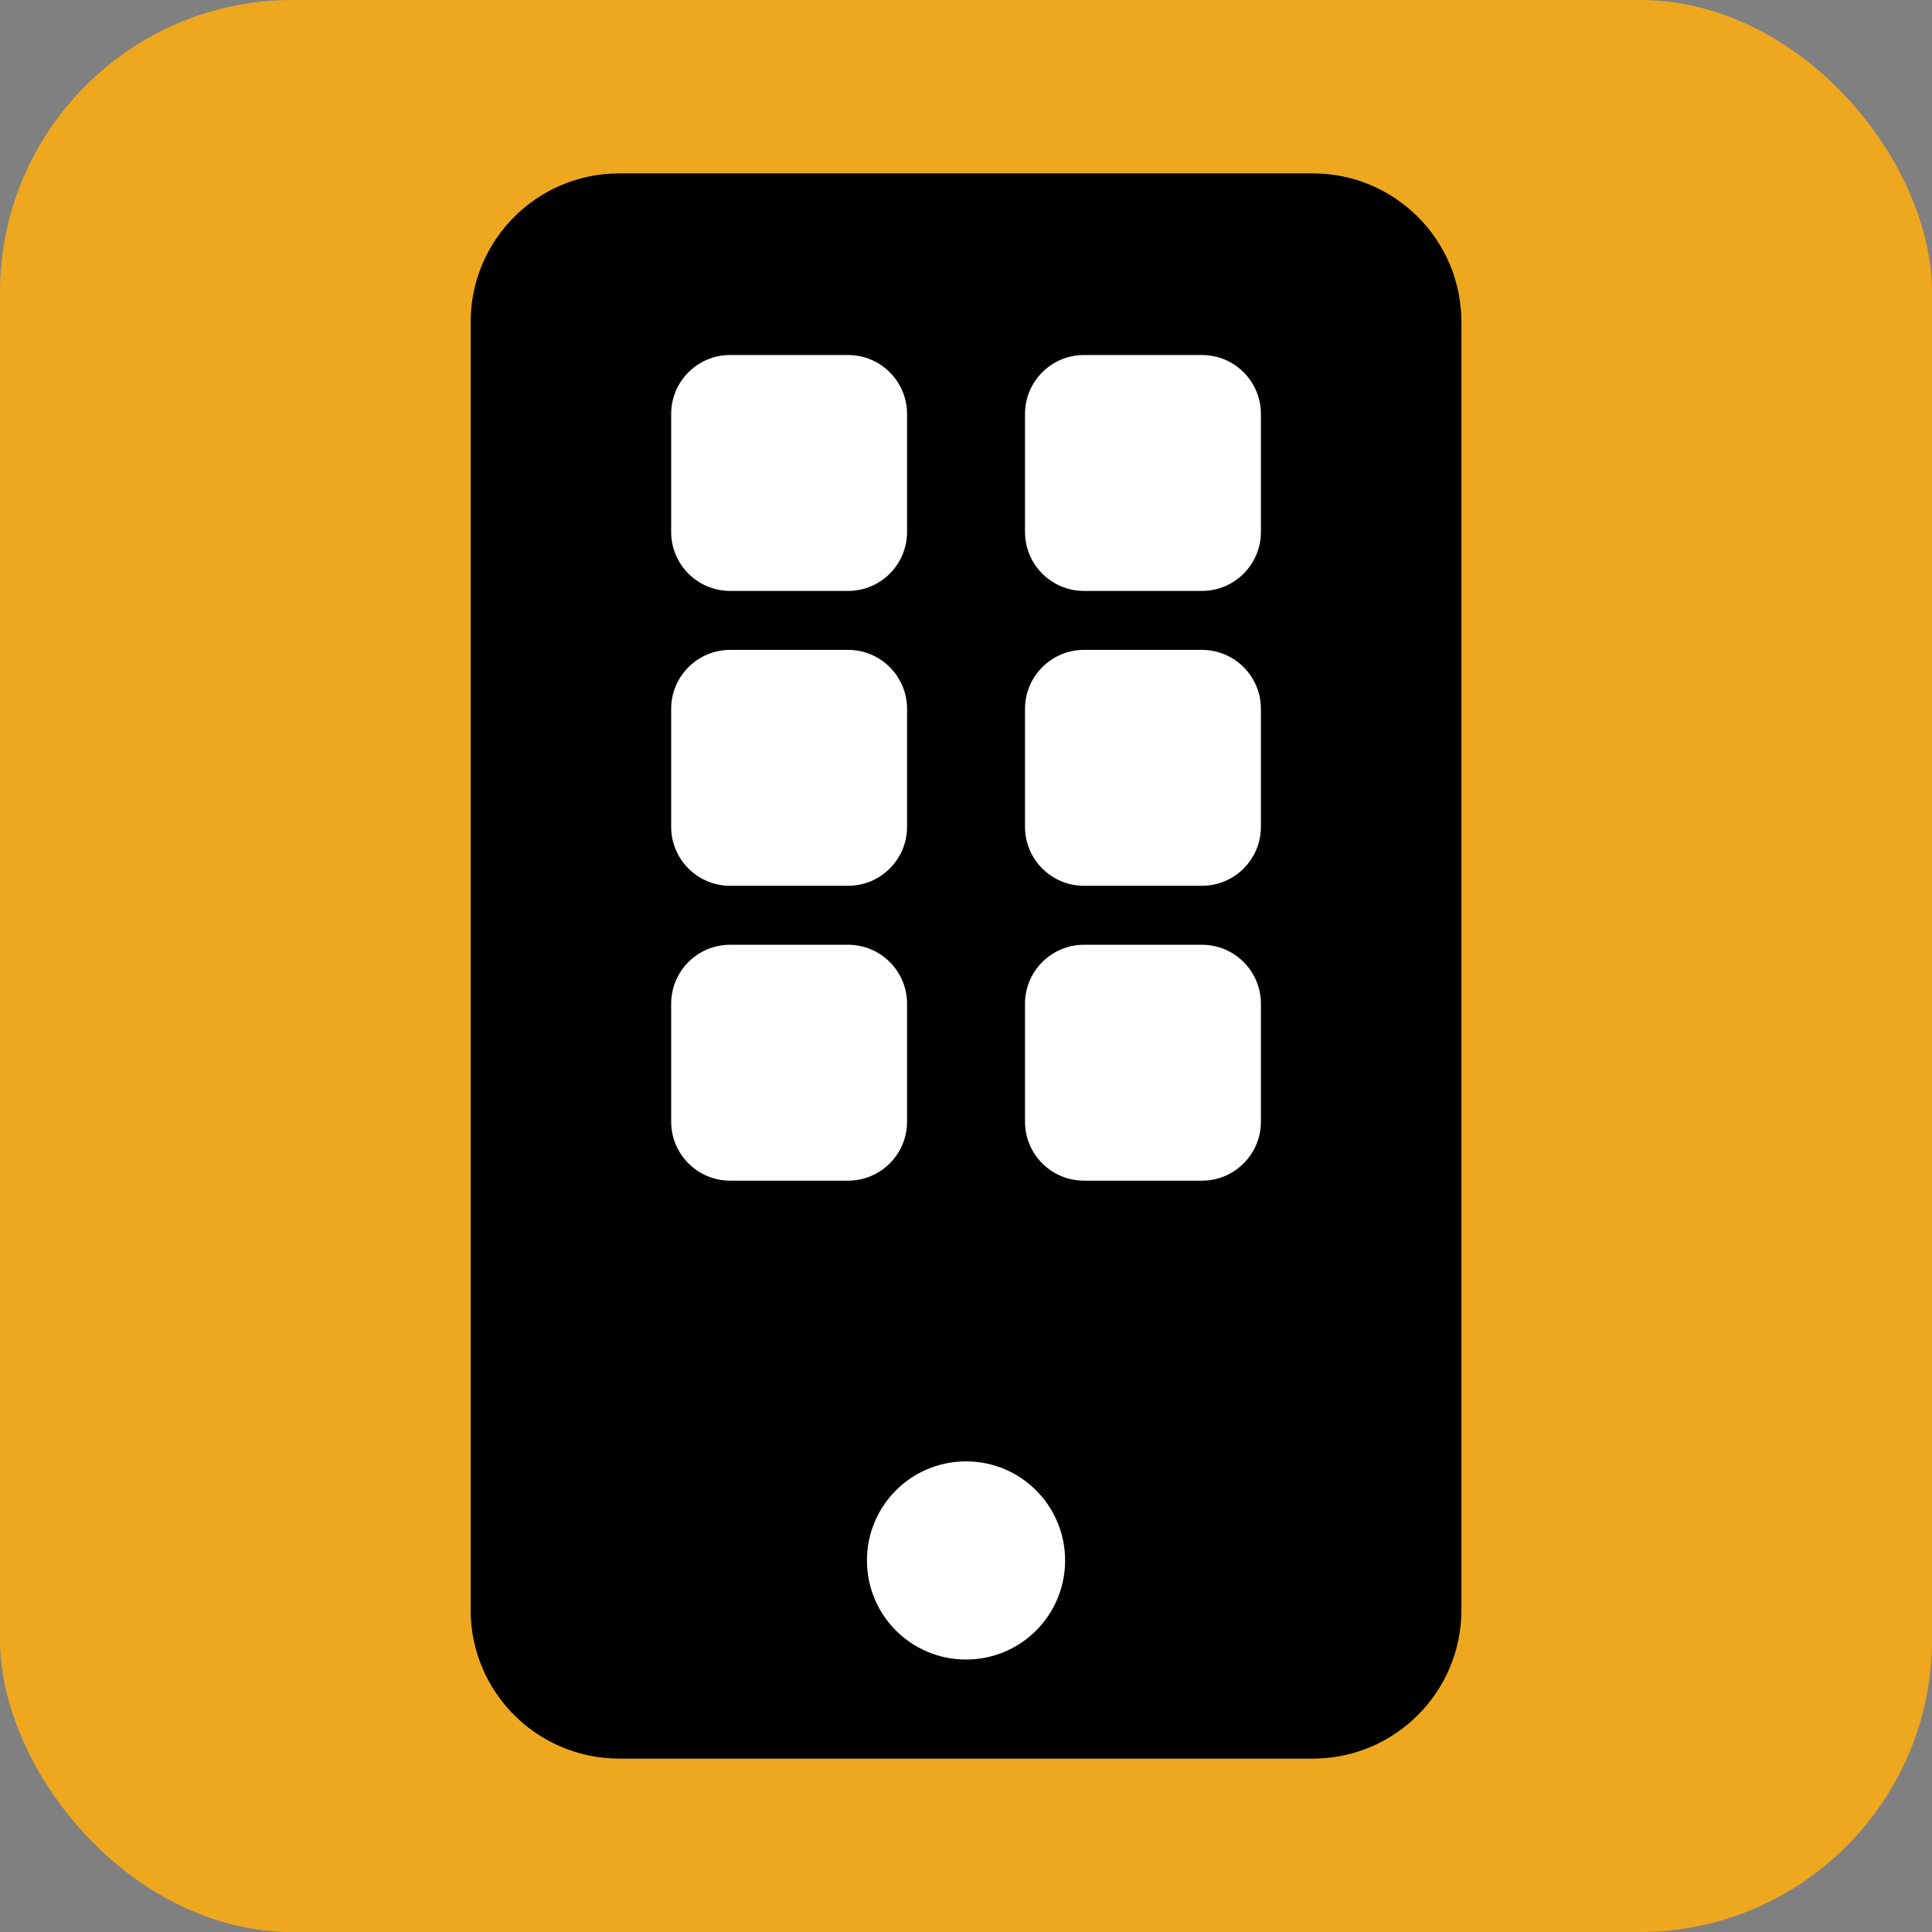 <svg width="185" height="185" viewBox="0 0 185 185" fill="none" xmlns="http://www.w3.org/2000/svg">
<rect x="0" y="0" width="185" height="185" fill="#808080" stroke="none"/>
<rect width="185" height="185" rx="28" fill="#EEA81F"/>
<rect x="68.838" y="122.616" width="51.628" height="40.872" fill="white"/>
<path d="M125.707 16.602H59.297C51.441 16.602 45.066 22.976 45.066 30.833V154.166C45.066 162.023 51.441 168.397 59.297 168.397H125.707C133.564 168.397 139.938 162.023 139.938 154.166V30.833C139.938 22.976 133.564 16.602 125.707 16.602ZM92.502 158.91C87.255 158.91 83.015 154.67 83.015 149.423C83.015 144.175 87.255 139.935 92.502 139.935C97.75 139.935 101.989 144.175 101.989 149.423C101.989 154.67 97.75 158.91 92.502 158.91Z" fill="black"/>
<path d="M98.15 96.114L98.15 107.408C98.15 110.526 100.679 113.055 103.797 113.055L115.092 113.055C118.21 113.055 120.739 110.526 120.739 107.408L120.739 96.114C120.739 92.996 118.21 90.467 115.092 90.467L103.797 90.467C100.679 90.467 98.15 92.996 98.15 96.114ZM98.15 67.878L98.15 79.172C98.15 82.291 100.679 84.82 103.797 84.82L115.092 84.82C118.21 84.82 120.739 82.291 120.739 79.172L120.739 67.878C120.739 64.76 118.21 62.231 115.092 62.231L103.797 62.231C100.679 62.231 98.15 64.76 98.15 67.878ZM98.15 39.642L98.15 50.937C98.15 54.055 100.679 56.584 103.797 56.584L115.092 56.584C118.21 56.584 120.739 54.055 120.739 50.937L120.739 39.642C120.739 36.524 118.21 33.995 115.092 33.995L103.797 33.995C100.679 33.995 98.15 36.524 98.15 39.642ZM64.268 96.114L64.268 107.408C64.268 110.526 66.796 113.055 69.915 113.055L81.209 113.055C84.327 113.055 86.856 110.526 86.856 107.408L86.856 96.114C86.856 92.996 84.327 90.467 81.209 90.467L69.915 90.467C66.796 90.467 64.268 92.996 64.268 96.114ZM64.268 67.878L64.268 79.172C64.268 82.291 66.796 84.82 69.915 84.82L81.209 84.82C84.327 84.82 86.856 82.291 86.856 79.172L86.856 67.878C86.856 64.76 84.327 62.231 81.209 62.231L69.915 62.231C66.796 62.231 64.268 64.76 64.268 67.878ZM64.268 39.642L64.268 50.937C64.268 54.055 66.796 56.584 69.915 56.584L81.209 56.584C84.327 56.584 86.856 54.055 86.856 50.937L86.856 39.642C86.856 36.524 84.327 33.995 81.209 33.995L69.915 33.995C66.796 33.995 64.268 36.524 64.268 39.642Z" fill="white"/>
</svg>

